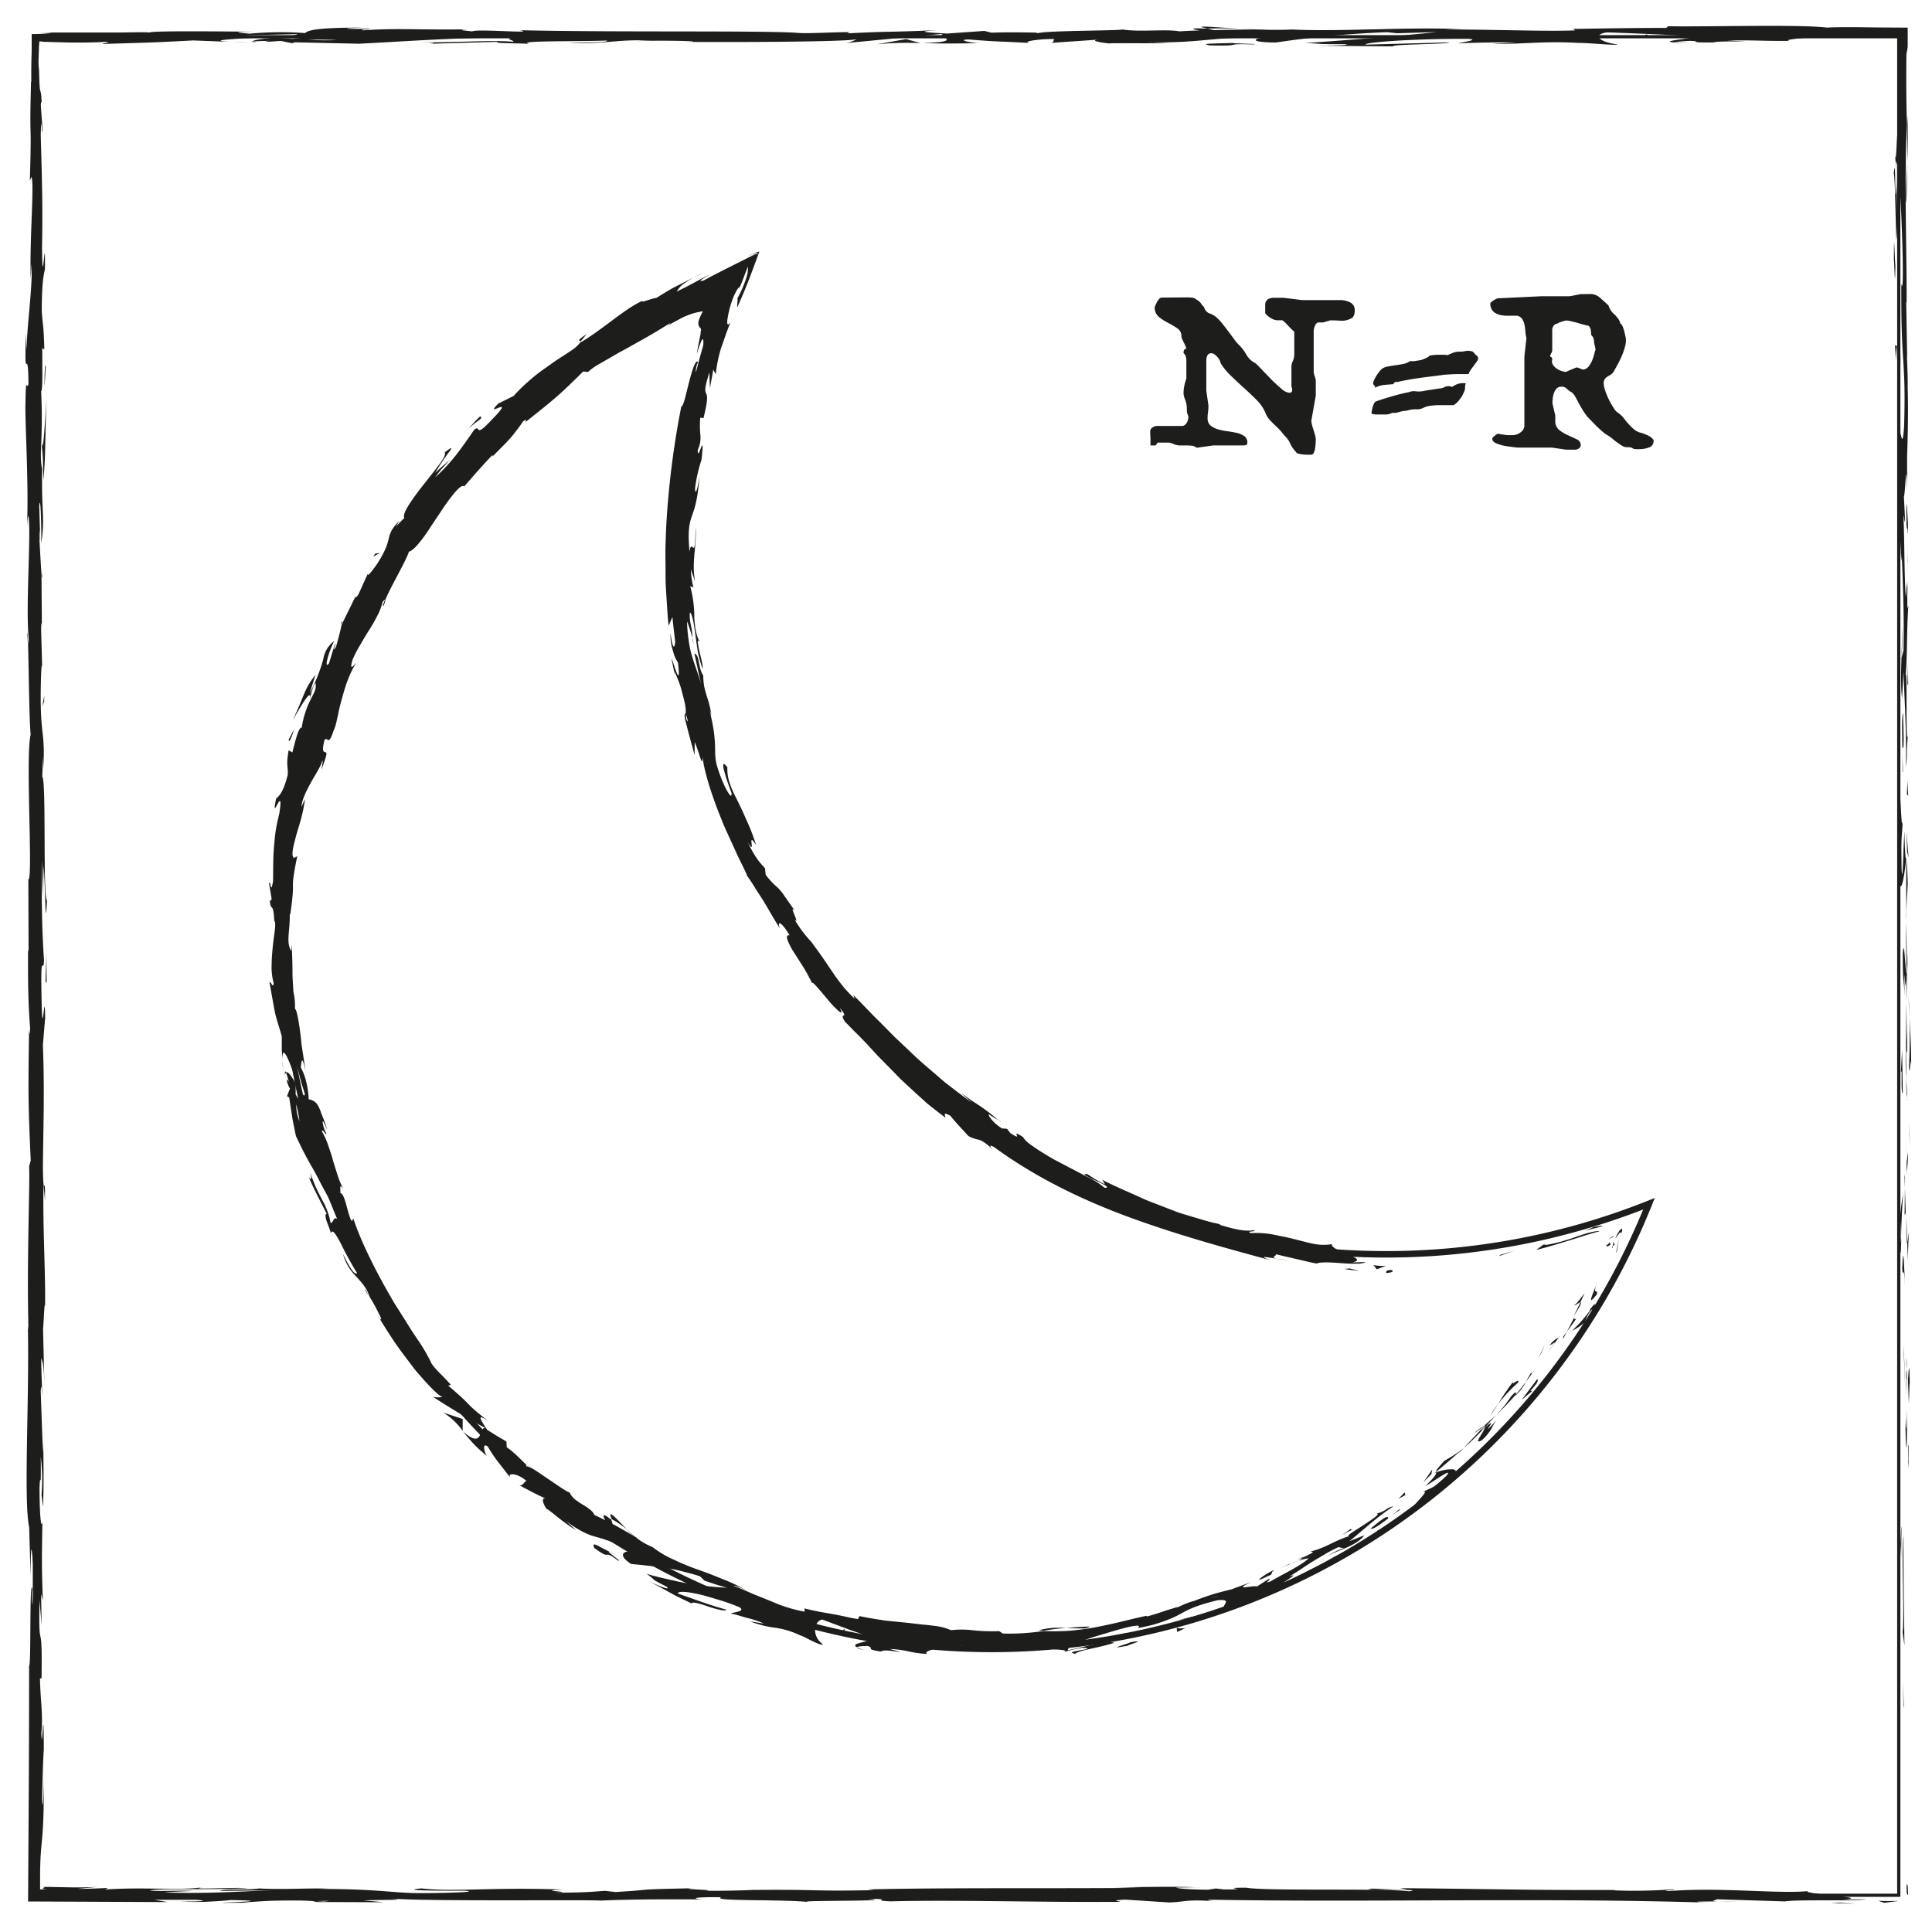 <svg id="Laag_1" data-name="Laag 1" xmlns="http://www.w3.org/2000/svg" viewBox="0 0 600 600"><defs><style>.cls-1{fill:#1d1d1b;}</style></defs><title>Rebus 3 Sommige</title><path class="cls-1" d="M432.05,394.43c-2.09-.05-1.34.78-1.65.93C433.9,395.13,432,394.21,432.05,394.43Z"/><path class="cls-1" d="M466,389.68l-.54.43c1.61-.53,3.22-1.08,4.81-1.67C468.88,388.87,467.45,389.29,466,389.68Z"/><path class="cls-1" d="M496.74,382.45c-.36-.26-1.64,0-2.87.28s-2.72.79-4.25,1.31a53.43,53.43,0,0,1-9.27,2.56l-1-.1c-.74.57-1.5,1.12-2.26,1.67,3.37-.81,7.19-2,10.74-3.08,1.78-.55,3.48-1.13,5-1.58l2.22-.66,1-.28Z"/><path class="cls-1" d="M500.7,384.3c.71-.76,1.07-.73.49-.52l-1,.56a.49.49,0,0,1-.05.16,2.39,2.39,0,0,1,.51-.18Z"/><path class="cls-1" d="M500.11,384.5c-.37.16-.4.29-.36.32S500,384.78,500.11,384.5Z"/><path class="cls-1" d="M500.14,386.53a1.09,1.09,0,0,0-.26-.62c-.58.46-.89.94-1.12.86C498.91,387.11,499.19,387.29,500.14,386.53Z"/><path class="cls-1" d="M500.76,387.7l.13-.79C500.67,387.06,500.55,387.19,500.76,387.7Z"/><path class="cls-1" d="M501,385.6a8.91,8.91,0,0,1-.12,1.31,3.08,3.08,0,0,0,.51-.31c.09-.11.06-.27-.37-.37C501.5,386.24,501.17,386,501,385.6Z"/><path class="cls-1" d="M501.69,384.62c.4-.53.81-1.17,1.15-1.57s.62-.58.62.07a3.22,3.22,0,0,0,.33-1.5.11.11,0,0,0-.07-.08,2.57,2.57,0,0,0-.32.22,2.32,2.32,0,0,0-.41.35c-.11.11-.08.13-.15.25s-.29.43-.43.67A7.5,7.5,0,0,0,501.69,384.62Z"/><path class="cls-1" d="M497.69,380.61l-1.3.18-.68.1-.81.15c-.87.43-1.72.87-2.6,1.28a27.63,27.63,0,0,1,3.55-1C496.9,381,497.76,380.82,497.69,380.61Z"/><path class="cls-1" d="M488.86,405.31c.12.39,1.43-.79,1.93-.86l1.34-2.87C491.11,402.85,489.36,405.37,488.86,405.31Z"/><path class="cls-1" d="M490.79,404.45c-.67,1.43-1.32,2.88-2.06,4.27C491.07,405.21,491.19,404.38,490.79,404.45Z"/><path class="cls-1" d="M502.17,388.42a17.22,17.22,0,0,0,.47-3.59,22.27,22.27,0,0,1-.88,4.43Z"/><path class="cls-1" d="M478.71,420.05c.37-.84.68-1.71,1-2.56-.61,1.5-1.31,2.95-2,4.42Z"/><path class="cls-1" d="M471.41,429.41c.81-1.88-2.47,1.43-1.42-.39-.49.63-.95,1.26-1.38,1.88s-.86,1.19-1.25,1.78c-.79,1.17-1.48,2.3-2.14,3.37A50.1,50.1,0,0,1,471.41,429.41Z"/><path class="cls-1" d="M462.85,439.54a34.18,34.18,0,0,0,2.37-3.49C464.4,437.2,463.58,438.32,462.85,439.54Z"/><path class="cls-1" d="M484.11,415.32a7.87,7.87,0,0,0-2.86,2.51l1.77-1Z"/><path class="cls-1" d="M483.08,416.78l-.06,0c-1.19,1.63-2,2.75-2.37,3.24C481,419.64,481.69,418.66,483.08,416.78Z"/><path class="cls-1" d="M484.39,414.94l-.28.38C484.28,415.22,484.37,415.15,484.39,414.94Z"/><path class="cls-1" d="M495.9,398.54c-.88,2.7-3.57,7.92,0,3.47C496.41,400,494.47,402.57,495.9,398.54Z"/><path class="cls-1" d="M486.58,413.64l2.94-4.1c-.24,0-1,.54-.46-.74Z"/><path class="cls-1" d="M485.4,415.82c.41-.71.81-1.44,1.18-2.18-.36.51-.73,1-1.12,1.5Z"/><path class="cls-1" d="M469.22,433.76a42.25,42.25,0,0,1-4.5,5.66c2.1-2,4.11-4.17,6-6.26C470.78,432.69,471.24,431.45,469.22,433.76Z"/><path class="cls-1" d="M476.24,425.75l-.26.41C476.22,426,476.38,425.8,476.24,425.75Z"/><path class="cls-1" d="M445.53,457.48l.43-.15a1,1,0,0,1,0-.17Z"/><path class="cls-1" d="M471.16,432.91a14.84,14.84,0,0,0,2.76-3.8c-1,1.29-2,2.65-3.2,4.05C470.69,433.38,470.74,433.46,471.16,432.91Z"/><path class="cls-1" d="M458,445a32,32,0,0,0,3-2.3C460,443.36,458.14,444.61,458,445Z"/><path class="cls-1" d="M475.35,426.58l.17-.27C474.93,426.74,475.05,426.72,475.35,426.58Z"/><path class="cls-1" d="M475.35,426.58a25.5,25.5,0,0,0-1.43,2.53c.79-1.06,1.51-2,2.06-2.95A3.44,3.44,0,0,1,475.35,426.58Z"/><path class="cls-1" d="M442.66,466.83c-.09-.44.9-1.68,2.47-3.12a31.64,31.64,0,0,1,5.81-4.47c1.69-1.82,1.44-2.74.31-2.93a12.4,12.4,0,0,0-5.29,1c.09.36.33.62-3.24,4.14,1.63-.73,9.18-6.32,6.41-3.06-4.86,4.58-4.36,3.31-7.17,4.95,2.8-.91-5.83,6.33-3.86,6.57,1.51-1.25,2.92-2.65,4.38-4C442.71,466.07,441.24,467.67,442.66,466.83Z"/><path class="cls-1" d="M453.13,451.17l1.45-1.44a44.37,44.37,0,0,1-6,3.91c-2.3,2.51-2.68,3.15-2.68,3.52,2.63-2.08,5.1-4.34,7.63-6.54Z"/><path class="cls-1" d="M461.14,443.32c-.45,1.78-3.81,5.43-1,4a15,15,0,0,0,3.1-3.73,12,12,0,0,1,1.61-2.63c-6.59,7.15,1.58-2.34-3.63,2.37,1.22-1.47,2.37-2.74,3.46-3.92-1.28,1.18-2.54,2.3-3.75,3.32l.2-.12,0,0s0,0,0,0c.36-.22.51-.27.14,0l-.13.16a1.11,1.11,0,0,1-.07.54c-2.07,1.89-.47.16.07-.54,0-.06,0-.14,0-.18l0,0c-1.05,1.23-2.16,2.4-3.27,3.58l-3.32,3.53C456.12,448.38,458,446.63,461.14,443.32Z"/><path class="cls-1" d="M494.78,407.44c-.22.23-.27.18-.33.17C494.2,408.21,494.14,408.45,494.78,407.44Z"/><path class="cls-1" d="M492.19,410.61a13.22,13.22,0,0,1,1.61-3.29c1.28-1.58.35.23.65.29.54-1.33,2-4.51-.62-1l-.26.65a38.12,38.12,0,0,1-3.88,4.54c-1.19,1.22-2,2-1.89,1.64A14.63,14.63,0,0,0,492.19,410.61Z"/><path class="cls-1" d="M477.46,428.21l-4.9,6.53c1.09-.88,2.15-1.8,3.24-2.71l-.48-.12C478.43,428.44,477.36,428.87,477.46,428.21Z"/><path class="cls-1" d="M444.55,457.74l.24-1.38c-.92,1.31-1.82,2.66-2.77,4C442.89,459.48,443.71,458.6,444.55,457.74Z"/><path class="cls-1" d="M436.42,464.32l-.17-.87c-.62.7-1.29,1.34-1.94,2C435,465.08,435.73,464.72,436.42,464.32Z"/><path class="cls-1" d="M114.51,177.64l1.09-2.23C115.05,176.44,114.72,177.13,114.51,177.64Z"/><path class="cls-1" d="M105.92,193.35l.17.57C106.24,193.07,106.27,192.71,105.92,193.35Z"/><path class="cls-1" d="M194.76,475c-2.52-2.49-5.1-5.5-5.24-4.54l.41,1.29A31.45,31.45,0,0,1,194.76,475Z"/><path class="cls-1" d="M92,335.45c0,.34,0,.7-.08,1.06l1.35,2.16C92.86,337.7,92.36,336.62,92,335.45Z"/><path class="cls-1" d="M88,333.66l-.28-4.75C87.73,330,87.81,331.51,88,333.66Z"/><path class="cls-1" d="M180.3,106.05l1.93-2.33C178.44,106.24,180.36,105.5,180.3,106.05Z"/><path class="cls-1" d="M338.51,505.15c-3,.05-5.35.3-7.43.41,1.81.1,3.45.17,4.75.15A4.22,4.22,0,0,0,338.51,505.15Z"/><path class="cls-1" d="M119.08,188.21c.57-1.34.72-2,.53-2C119,187.56,118.74,188.37,119.08,188.21Z"/><path class="cls-1" d="M322.54,506.31c.52.05,1,.07,1.58.11,2.16-.31,4.32-.67,7-.86a34.83,34.83,0,0,0-4.2,0c-.72.06-1.45.14-2.18.27A18,18,0,0,0,322.54,506.31Z"/><path class="cls-1" d="M310.14,347.88c.19.17.43.34.59.5C310.86,348.32,310.57,348.14,310.14,347.88Z"/><path class="cls-1" d="M400.58,391.35c-1-.08-2.66-.29-4.2-.47A36.8,36.8,0,0,0,400.58,391.35Z"/><path class="cls-1" d="M400.3,485.73c2-1,.28-.24,0,0Z"/><path class="cls-1" d="M411.54,483.87c-.37.32-.63.61-.59.8A1.66,1.66,0,0,1,411.54,483.87Z"/><path class="cls-1" d="M300.28,512h-.2C300.75,512.22,300.64,512.18,300.28,512Z"/><path class="cls-1" d="M403.47,484.63l-2.66,1A23.61,23.61,0,0,0,403.47,484.63Z"/><path class="cls-1" d="M402.89,484.47l1.76-.81C404.83,483.4,404.57,483.43,402.89,484.47Z"/><path class="cls-1" d="M397.53,487.08c1.14-.55,2.22-1,3.28-1.44-.42.13-.6.16-.51.09Z"/><path class="cls-1" d="M215,198.15c0,.15,0,.32,0,.48C215.6,200.83,215.42,199.85,215,198.15Z"/><path class="cls-1" d="M143.7,444.46c.08.08.13.1.21.17l-.21-.27Z"/><path class="cls-1" d="M137.69,438.69a21.48,21.48,0,0,1,6,5.67c0-1.24,0-2.44,0-3.68Z"/><path class="cls-1" d="M139.59,142.92l-2.25,1.92-2.18,2a69.17,69.17,0,0,1,4.55-6.79c.85-1.23.67-1.27-1.59.43.37.61-.4,2-1.71,3.76s-3.07,4-4.87,6.26-3.46,4.56-4.64,6.41-1.74,3.35-1.31,3.9l-2.72,2.81c.67-.88.64-1.12,1.3-2-2.75,2.66-3.08,4.15-3.5,5.86s-1,3.67-3.59,7.7c-1.93,2.75-3.49,4.56-2.57,2.44-1.11,2.25-2.09,4.57-3.13,6.84-1.11,1.87-1.27,1.19-.16-.68-.45.84-.91,1.67-1.34,2.52l-1.26,2.57c-.83,1.71-1.7,3.41-2.5,5.14l0-.11c-.31,1.67-1.28,5.28-1.78,7-1.55,2.47.33-1.44-.27-.9-.71,2-1.26,4-1.9,6-.82,1-.89.3-.52-1.2a29.35,29.35,0,0,1,2.15-5.75,8.78,8.78,0,0,0-3.39,5.56,36.79,36.79,0,0,1-1.26,4,49.68,49.68,0,0,1-3,6.75l1.81-5.73a21.61,21.61,0,0,0-3.46,5.75c-1,2.33-2,5-3.54,8.13,1-1.44,6.66-12.14,5.08-5.38a26.88,26.88,0,0,0-1.25,3.2,26.33,26.33,0,0,0-1.08,4.65c-.91-.24-1.79,3.29-2.91,7.68l-1.16-.63c-.86,4.87-.14,4.65-.28,7.58C88,246,86.83,247,85.74,248.05c-1.76,8.62,2.6-5.66,1,4.6-.43,1.77-.8,3.42-1.06,5s-.4,3.2-.54,4.84c-.33,3.26-.29,6.74-.33,11.08-.83,5-.73-.95-1.24.84l.76,4.57c-.09,1.1-.38.73-.53.54.09,1.9.4,2,.69,2.36s.53,1,.67,4c.71.82,0,3.83-.39,7.6-.2,1.89-.39,4-.41,6a19.34,19.34,0,0,0,.64,5.91c-.22,1.83-.84-.83-1.3-.25.91,5,1.27,7.16,1.65,9.08s1,3.57,2.16,7.58l0,3.55c0,1.18.12,2.36.17,3.54,0-5.25,2.33,1.1,4.25,6.54.14-1.88.27-3.48.27-4.53l1.14,4.41c.36,1.47.88,2.9,1.31,4.35,0,1.12-.59.33-1.45-1,.24.58.48,1.13.68,1.55.27,3.28-.83,1.81-2.06-.33,0-1.14,0-2.27,0-3.38-1.15-2.06-2.38-4-3-3.4a19.36,19.36,0,0,1,.87,2.92c-.31-.55-.56-.89-.64-.59a7.73,7.73,0,0,0,1,2.64l-.92,2.35.67.38.93,6c.14,1,.34,2,.56,3l.61,3c.94,2,1.89,3.91,2.88,5.84s2.17,3.84,3.29,5.92c.56,1,1.12,2.12,1.69,3.25l1.89,3.49c.65,1.23,1.3,2.52,2,3.89s1.32,2.83,2.11,4.33c-2.35-2.66-1.87,0-3.08.33a21.84,21.84,0,0,0-2.61-7.16c-.68-1.39-1.48-2.84-2.16-4.42a49.72,49.72,0,0,1-1.8-4.94c1.07,3.57.25,3-.25,2.16,1.65,3.94,3.72,7.7,5.61,11.5-.53.06-.45.76-.14,1.86s1,2.54,1.44,4.15c.4-1.56,1.68.47,3.2,3.43.37.75.77,1.54,1.17,2.36l1.32,2.4c.87,1.59,1.72,3.08,2.44,4.16-.45.6-1.62-.19-4.36-5.9a14.9,14.9,0,0,0,4,6.9c1.52,1.72,3.22,3.29,4.35,6.56-.78-1.32-1.1-2.09-1.7-2.45a40.37,40.37,0,0,1,3.81,6.2c1.1,2.11,1.85,3.64,1,2.93l-.84-1.29c1.33,2.19,3,4.92,4.91,7.8s4.12,5.72,6.14,8.39c1,1.35,2.09,2.52,3.06,3.64s1.91,2.1,2.73,2.93c1.63,1.68,2.87,2.71,3.47,2.7a6.09,6.09,0,0,1-3.09,0c5.41,3.46,10.75,6.78,16.31,9.69-2.17-.15-.41,6.74-6.87,1.16.77.95,1.63,2,2.79,3.27a34.32,34.32,0,0,0,4.67,4.28c-1.08-1.29-1.48-4.37.23-2.88a44.39,44.39,0,0,0,3.08,4.62l1.45,1.84c.62.79,1.41,1.88,2.66,3.38-1.68-1.86,2-1.75,4.84.85-.68-.14-1.22,1.93-2.47,1.17l4.43,2.35c1.48.77,3,1.45,4.52,2.17-2.16-1.19-1.53,1.22-.19,3.08-.26-.49,1.4.83,3.41,2.46s4.51,3.35,5.63,4l-3.09-2.84a34.26,34.26,0,0,0,5.54,3.52,23,23,0,0,0,2.2.94c.72.23,1.4.43,2.08.62a37.83,37.83,0,0,1,4.31,1.42,52.72,52.72,0,0,1,5.72,3c-1.37-.25-4.31.82.39,3.85l3.28.31,5.13.6c1.95.24,4.08.59,6.27,1.08,1.1.24,2.19.57,3.32.85s2.27.61,3.39,1l1.38,1.34c2.31.77,4.6,1.58,7,2.19a89.06,89.06,0,0,1-11.7-1.29c-2.43-.32-4.83-.93-7.13-1.44s-4.45-1.07-6.18-1.6c3.43,2.38.65,1.22,6.23,4,1.69,1.56-3.46-.72-5.12-1.53l6.4,3.5,1.61.88,1.64.8,3.29,1.59c0-.74,2.66.1,5.32,1s5.41,1.51,5.36.89c-5.08-1.38-10-3.26-15-5,0-.74,2.5-.66,6.1.14,1.81.38,3.86,1,6.1,1.68a62.29,62.29,0,0,1,6.95,2.45c2.22,1.45-2.65,1.53-2.62,2a11.71,11.71,0,0,1,2.07.46c.95.28,2.1.64,3.26.94a29,29,0,0,1,4.9,1.68l-4.35-.71a31.55,31.55,0,0,0,7.43,1.94,26.71,26.71,0,0,1,8.17,2.42c1.13.34,2.71,1.31,4.12,1.95s2.62,1.15,2.91.81c-3.44-2.37-2.92-7.12-.21-7.68l6.31,2.35,2.32.88,2.21.76c1.38.49,2.53.92,3.15,1.23,3.59,1.86-6.21,1.8-3.17,3.39.21-.33,2.4-.4,3.31-.39,2.38.75-1.21.94,4.13,1.73,1.09-1.22,10.84,1.5,2.69-.81a33.41,33.41,0,0,1,5.49.68,35.21,35.21,0,0,0,6.16.87c-.94-.51.51-1.15,2.82-1.66a38.55,38.55,0,0,1,3.94-.65c.71-.08,1.42-.13,2.12-.2s1.38-.14,2-.17c-.32.34.83.82,1.39,1,2.66.1,5,.22,7.21.35l6.23.15,3,.06,3.09-.08c2.1-.08,4.33-.09,6.81-.34.94.24,5.79.17,3.8,1a36.3,36.3,0,0,1,5.73-1.39c3,.18,1.34.46-.54.79s-3.93.63-1.58,1.11c.15-.42,2.11-1,4.55-1.53l3.88-.88c1.3-.33,2.56-.67,3.62-1-1.52-.91-10,1.38-14.37,2.29-.1-.84,1.71-1.84,4.77-3,1.52-.59,3.37-1.17,5.46-1.79s4.39-1.33,6.88-2c7.9-2.05,3.69.35,5-.17,1.88-.38,3.5-.7,4.88-1.12s2.53-.81,3.54-1.19a33.52,33.52,0,0,0,4.75-2.19c2.64-1.47,5-2.55,11.18-4.06,5.13-.59.92,1.95,2.23,2.32a40.64,40.64,0,0,1-7.87,2.4,61.6,61.6,0,0,0-6.45,1.44l5.5-1.1a37.58,37.58,0,0,1-4.12,1.65,23.06,23.06,0,0,1-4.51,1.1,29.48,29.48,0,0,0,6-1.17l4.55-1.26c1.64-.46,3.35-1.08,5.14-1.66,3.59-1.12,7.3-2.61,10.89-3.88l5.14-2c1.65-.62,3.21-1.18,4.6-1.74,1.79-1.23,4.94-3.12,3.19-2.78l-3.36,1.74c-3.49.68,5.91-4.09,1.42-2.44l3.32-2.11c1.12-.76,2.28-1.54,3.52-2.32s2.56-1.52,3.93-2.35,2.85-1.6,4.44-2.35l1.78.41c-.32-.24-4.4,1.63-5.95,2.93,1.15-1,3.72-1.92,6.26-3s5-2.52,5.92-4l-4.67,1.86c4-3.13,8.5-7.52,13.74-10.83a4.46,4.46,0,0,0-2.21.89,8.63,8.63,0,0,1-3.3,1.38c2.08-.33-1.22,1.86-4.3,3.86s-6,3.68-2.92,2.87a17.21,17.21,0,0,0-3.18,1c-1,.39-1.91.8-2.87,1.27s-2,.94-3.07,1.42c-.56.23-1.15.47-1.78.69s-1.32.4-2.06.58c.35.28,2.22-.27-2.49,1.93a7.53,7.53,0,0,1-.85.84l-.33.13.28-.09c-.17.16-.18.18.1,0a10.18,10.18,0,0,1,2.64-.67c-1.84,2.08-9.38,5.62-11.78,7.16-2.94,1,1-.94-.72-.67l-3.59,2.3c-.72-.6-8.19,1.63-1.62-1.5-2,.83-4.07,1.54-6.11,2.31-1.87.48-4.09,1-6.2,1.67s-4.1,1.4-5.62,2c-3,.69-7.18,3.17-4.8,1.73-1.6.59-3.25,1-4.88,1.57s-3.25,1.07-4.91,1.5l-.14-.2c-2.48.5-5,1.15-7.5,1.75s-5.14,1.17-7.79,1.7-5.38.88-8.16,1.15a69.39,69.39,0,0,1-8.55.11,69.25,69.25,0,0,1-12.6.79l-1.12-.75a56.92,56.92,0,0,1-8.41-.29,28.68,28.68,0,0,0-6.55,0,17.6,17.6,0,0,0-5.32-1.36c-1.15-.16-2.4-.3-3.72-.41l-4.08-.48-4.24-.43c-1.41-.14-2.81-.24-4.13-.47-2.65-.41-5.08-.81-6.94-1.24l-.48.95-1.94-.35-1.93-.42c-1.29-.28-2.6-.54-4-.79l-4.21-.75c-1.45-.29-3-.65-4.57-1l.15,1a43.26,43.26,0,0,1-10.11-3.1l-5.91-2.38c-2-.87-4.06-1.78-6.17-2.57.7-.1,2.78.82,4.21,1.61a42.13,42.13,0,0,0-7.39-3.61c-2.55-1.08-5.16-2.08-7.78-3a74.06,74.06,0,0,1-7.55-3.11,31.08,31.08,0,0,1-6.6-3.91,20.72,20.72,0,0,1-5.09-2.94,4.31,4.31,0,0,0,.54.26c-.21-.13-.52-.32-.85-.5-.86-.65-1.7-1.4-2.62-2.17a16.29,16.29,0,0,0,2.15,1.9c-1.63-.92-4-2.41-6.51-3.7l-.47-1.45-.56-.32c-2.09-1.76-2.1-.8-1.27.58-1.29-.6-2.42-1.23-3.37-1.61-.47-1.28-2-2.23-3.67-3.25a22.4,22.4,0,0,1-2.39-1.64,6.1,6.1,0,0,1-1.64-2.11c-1-.26-3.82-2.3-6.71-4.23s-5.61-4-6.74-3.87c.07-.23-.48-.85.67.13-2.28-2.15-4.37-4.47-6.73-6.06l-.11-1.8-3-1.76-3-1.89c-2.33-3.53-3.18-5.05.33-2.73-2-1.54-3.34-2.65-4.36-3.54s-1.66-1.61-2.31-2.25c-1.29-1.31-2.5-2.42-5.77-5.21l.87-.18c-1.88-2.34-5.71-5.5-6.32-7.33a58.37,58.37,0,0,0-4.3-7.19c-.5-.78-1.07-1.57-1.62-2.44l-1.68-2.69-3.71-5.87c-4.89-8.32-10-18.08-12.72-26.3-.36,2-1,.07-1.67-2.37s-1.36-5.4-2.33-5.4c.15-1.14-.44-3.47,1-1.05-.47-1-.88-1.94-1.25-2.84s-.62-1.78-.89-2.61c-.53-1.66-1-3.17-1.39-4.58s-.9-2.73-1.34-4.06a23.72,23.72,0,0,0-1.83-4c.26-1.12,1.29,1.58,1.36.63a10.15,10.15,0,0,1-1.15-3.51c.07-.94.8,1.11,1.41,2.37a40.68,40.68,0,0,0-1.79-5A11.74,11.74,0,0,0,98.55,343a3.67,3.67,0,0,0-2.68-1.58,27.74,27.74,0,0,0-.79-5.53,16.66,16.66,0,0,0-1.67-4.38c.23-1.67.31-4.37,1.48,1.12-.12-.78-.35-2.37-.64-4.3-.15-1-.31-2-.48-3.12s-.25-2.22-.38-3.33c-.53-4.43-1.23-8.48-1.8-8.59a19.43,19.43,0,0,0-.46-5.23c-.11-1.77-.19-3.14-.26-4.3s0-2.13-.05-3.08c0-1.92-.08-3.81-.23-7.29l-.15,1.93c-1.68-2.74-.37-5.81-.45-11.44l.15.17c1.85-12.8-.35-5.64,2.17-18.16l-1,.57c-1-.71-.26-3.49.68-7,.46-1.76,1.13-3.67,1.62-5.62a46.55,46.55,0,0,0,1.12-5.75c-.36.83-.75,1.66-1.09,2.5.05-2.05,1.36-4.68,2.74-7.24s3.08-5,3.68-6.93c.39-.8-.06,1.41-.23,2.62,1.85-4.92,1.73-5.29,1.23-5.44s-1.24,0-.27-3.82c1.06-1.19,1.11,2.27,2.75-2.71a15.33,15.33,0,0,0,1.06-3.43c.39-1.62.74-3.66,1.34-5.78s1.19-4.39,2-6.49a30.64,30.64,0,0,1,2.71-5.56c-1.09,1.25-2.19,2.51-1.13-1a34.4,34.4,0,0,1,2.2-4.28c.9-1.52,1.81-3.16,2.83-4.72s1.92-3.16,2.67-4.67a18.5,18.5,0,0,0,1.62-4.23c.47-.55.72-.72.85-.68,1.62-4,6.55-12.26,7.29-14.89,1.24-.37,2.66-2,4.29-4.13.81-1.07,1.63-2.28,2.45-3.56s1.74-2.56,2.58-3.85,1.68-2.55,2.49-3.69,1.62-2.14,2.32-3c1.41-1.66,2.51-2.57,3.07-2.05,2.87-3.31,5.74-6.63,8.79-9.77l0,.46,3.77-3.81c1.05-1.08,1.89-2,2.58-2.86,1.37-1.7,2.25-2.93,3.11-4.2,1.59-1.15.72,0,.71.24,9.65-7.65,10.52-8.4,18-15.77l1.45.18a18.6,18.6,0,0,1,3.38-2.41l6.32-3.65c2.48-1.31,5.16-2.85,7.89-4.38s5.45-3.2,8-4.78c-.05.15-.18.43-1,1,.77-.48,1.58-1,2.41-1.42l2.12-1.15a22.19,22.19,0,0,1,2.68-1.12,16.43,16.43,0,0,1,2.31-.66l.94-.19.42-.09.2,0-.16.32c-1.45,2.92-1.68,3.89-.36,5.15l-.18,1.3,0,.35-.11.54-.24,1.13c-.32,1.51-.56,3-.85,4.54,3.58-11.32,1,2.13,2.93-2.39-1.11,4.48-4.14,11.31-2.91,5.73l.4-.82c-.63-1.26-1.78,2.26-2.76,6.05s-1.8,7.86-2.42,7.58a270.11,270.11,0,0,0-4.53,34.45c-.19,2.86-.29,5.7-.38,8.54s0,5.66,0,8.47c0,1.41,0,2.81.07,4.21s.17,2.8.25,4.19l.27,4.16c.09,1.39.19,2.77.38,4.14.39-.9.74-1.78,1.18-2.67.21,2.54.56,5.07.84,7.61-.09,2-.79,2.84-1.43-2.62a15.09,15.09,0,0,0,.8,5.66,10.91,10.91,0,0,0,1.49,3.46c1.3,10.66-2.42-3.85-1.88-.61l.9,4.4v-1c.62,1.74,1.09,2.66,1.55,4,.23.65.45,1.39.7,2.37s.59,2.2.94,3.8c.66,4.13-.39,2.29-.08,3.91-.1,0,0,.57.53,2.47.77,3.14,1.67,6.26,2.5,9.39l.05-4.05c.86,2,1.46,4.16,1.86,5.28.19.55.38.83.46.68a6.75,6.75,0,0,0,.14-1.87c0,3.39,2.59,12.06,5.92,20.1.76,2,1.71,4,2.55,5.84l2.36,5.17c1.48,3.09,2.69,5.39,3,6.37.88,1.24,1.7,2.49,2.49,3.78s1.67,2.55,2.49,3.89c1.65,2.67,3.21,5.59,5.2,8.66-.78-1.66-.26-3.25,3,2.11-.87-.11-1,.47-.63,1.51a20,20,0,0,0,2.18,4.12c1,1.62,2.21,3.41,3.23,5.13.51.86,1,1.7,1.36,2.49a12,12,0,0,1,1,2.15c-.9-2.19,1.95,1.31,4.64,4.5a30.84,30.84,0,0,0,3.55,3.72c.82.66,1.08.52.25-1.12,3.28,4.12-.55.89,1.6,4.33,1.14,1.1,2.21,2.3,3.4,3.45s2.35,2.37,3.53,3.61L272.7,328l3.8,3.85c1.29,1.3,2.55,2.66,3.91,3.95l4.17,3.85,2.13,1.92,1.08,1,1.13.91c1.52,1.2,3.05,2.39,4.61,3.56.4-.13-1.31-2.16,1.63-.51,1.75,2.19,3.69,4.18,5.58,6.27a10,10,0,0,0,3.2,1.14,6.27,6.27,0,0,1,1.73.86,15.55,15.55,0,0,1,2.52,2.1c-.51-.67-1.26-1.68.53-.67,12.27,9,26.39,16,41,21.43s29.69,9.63,44.78,13.69c-4-1.41-1.26-1,1.9-.45-2-.52.18-.85-.16-1.39,2.1.52,4.21,1,6.32,1.48l3.17.74c1.06.25,2.12.5,3.19.67,1.24-.57,4.7-.33,8-.09a37.26,37.26,0,0,0,4.62.12,5.42,5.42,0,0,0,2.63-.49l-4.1.12c2.75-.69.87-1.53-1.53-2.52s-5.33-2.23-4.87-3.16a15.24,15.24,0,0,1-5.13,0c-1.88-.31-3.91-.89-6.05-1.43-1.08-.27-2.18-.54-3.3-.78l-1.7-.34c-.58-.12-1.15-.25-1.73-.36a28.54,28.54,0,0,0-7.26-.51c-2-.76,1.92-.29.87-.92-2.59.44-5.53-.14-10.83-1.73l.66-.06-2.74-.6c-.88-.22-1.72-.47-2.54-.7l-4.63-1.37c-1.47-.47-2.89-.84-4.25-1.38l-4-1.54-4.1-1.59c-1.41-.54-2.82-1.24-4.33-1.9-3-1.35-6.4-2.77-10.26-4.75l.79,1.4a40.28,40.28,0,0,1-5.43-3.18c-4.52-.47,9.52,4.39,5.31,4.23a23.36,23.36,0,0,0-5.36-3.37l-8.14-4.27-2.11-1.1c-.69-.38-1.34-.79-2-1.17-1.29-.78-2.5-1.53-3.57-2.24-2.13-1.41-3.69-2.62-4.08-3.57-4.82-3.1.83,1.84-4-1.26l-1-1.32-1.64-.15a19.25,19.25,0,0,1-2-1.51,14.58,14.58,0,0,1-1.26-1.32c-.63-.78-.87-1.32-.78-1.57.71.58,2.19,1.38,3,1.91A54.12,54.12,0,0,0,303,342.6c-1.28-.8-2.41-1.65-3.34-2.31a18.92,18.92,0,0,1-1.9-1.49c1.37,1.21,2.71,2.47,4.11,3.66-1.6-1.11-3.19-2.34-4.83-3.57L294.59,337c-.83-.63-1.65-1.28-2.44-2-3.18-2.77-6.55-5.5-9.61-8.53l-4.68-4.41-4.44-4.5c-3-2.88-5.69-5.89-8.42-8.54l.41,1.16c-1-1-1.9-1.91-2.62-2.7s-1.27-1.52-1.77-2.16c-1-1.27-1.68-2.26-2.37-3.28l-2.39-3.52c-1-1.46-2.26-3.29-4.19-5.83l.36.32a39.49,39.49,0,0,1-5.72-7.53c2.17,2.42-2.4-5.62.36-2.39l-1.27-1.71-1-1.44c-.59-.86-1.06-1.53-1.43-2.06a16,16,0,0,0-1.56-1.94c-.37-.37-.69-.62-1.28-1.17a25.84,25.84,0,0,1-2.74-3.08l-.22-2.06c-1-1.1-1.53-1.67-2.26-2.67a31,31,0,0,1-3-5.27c2.74,4.5-.65-4.19,2.52.78a64.42,64.42,0,0,0-3.19-8.2c-1-2.35-2-4.38-2.89-6.2a34.88,34.88,0,0,1-2.19-5,14.28,14.28,0,0,1-.68-4.79c-2-2.56-1.3.25-.34,3.34s2.42,6.34,1.55,4.83c.22,1.46-.6.42-1.65-1.5a44.25,44.25,0,0,1-2.68-6.82,14,14,0,0,1-.59-3.09c-.11-1.07-.06-2.25-.12-3.6a42.79,42.79,0,0,0-.43-4.73c-.14-.92-.32-1.92-.56-3s-.43-2.29-.73-3.59c.23,1,.39,1.07.62,2.11a30.07,30.07,0,0,0-1.4-5.86c-.3-1-.6-2-.84-3.11a21.27,21.27,0,0,1-.31-3.49c-1.71-2.49-1-6.28-2.75-6.81l2.09,9.63c-.69-2.71-1.73-5.27-2.68-8.33a31.94,31.94,0,0,1-1.14-5.05,48.34,48.34,0,0,1-.56-6.24,34.72,34.72,0,0,1,1.64,5.2,17,17,0,0,0-.42-3.93,13.25,13.25,0,0,1-.34-4c.43.16.66,1,.95,2.21s.52,2.86.77,4.66.49,3.75.83,5.62a34.09,34.09,0,0,0,1.43,5c.1-1.47-.75-4.17-1.17-6.21s-.61-3.37.43-2c-1.35-2-1.62-4.6-1.86-7.59a36.61,36.61,0,0,0-1.27-9.91l1,.42a26.49,26.49,0,0,1-.8-5.59l1.33,3.76c-1.18-5.81.54-11.25.15-16.81-.1,5.84-.34,6.5-.72,6.31s-.87-1.22-1.16,1.27c-.71-7.27.12-9.37.9-11.62S216.73,155,217.3,147c-.14,2.17-1.29,8.11-1.45,4.67a47.44,47.44,0,0,1,2-8.86c1.22-10.61-1.19,1.5-1.16-3.09a8.6,8.6,0,0,0,.83-4.52,28.54,28.54,0,0,1-.05-5.49l1,.15c1.47-5.95,1.19-6.83.86-7.59s-.72-1.37,1-6.65q0,2.43.18,4.86c.31-1.9.68-3.78,1-5.67l.77,1.43a43.37,43.37,0,0,1,1.35-7.09c.26-1,.61-1.93,1-3l.44-1.29c.17-.47.34-1,.52-1.47.36-1,.81-2.13,1.28-3.36-.79,1.2-1.13.86-1-.57a30.94,30.94,0,0,1,2.07-7.61c1.39-2.87,1.49-2.48,1.69-2.6s.56-1,2.61-6.45a8.21,8.21,0,0,1-.34,3.09A35,35,0,0,1,229,92.67c.23.26-.22,2.26,0,2.68,1.18-2.58,2.54-5.78,3.71-8.84s2.23-5.94,3.11-8.39c-.32.09-.57.13-.9.25l-1.13.5-1.92.84,2.15-.84.5-.19.23-.08a.4.4,0,0,1,.15,0,2.12,2.12,0,0,1,.46,0c-.13.3-.22.49-.3.66l.14-.49-.81.25-1.14.56-2.26,1.13-4.36,2.2c-2.85,1.43-5.56,2.8-8.09,4.19-2.24.62-.29-.57,1.92-1.87-3.39,1.63-5.73,3.15-10.3,5.31a8.71,8.71,0,0,1,1.62-2,34.14,34.14,0,0,1,6.57-3.82L209.81,89c-.69.36-1.38.73-2,1.11l-.94.54-.59.37-2.37,1.46a23,23,0,0,0-2.91.8c-1.11.36-2,.59-1.43.11-5.69,2.55-12.31,8.89-19.36,13a13.28,13.28,0,0,1-2.21,2.08c-1.58,1.08-3.16,2.07-4.71,3.09s-3,2.11-4.59,3.21a51.93,51.93,0,0,0-4.59,3.67,48.58,48.58,0,0,0-4.59,4.52l-4.79,2.39c-5,5.08,6.27-3.45-2,5-2.85,3.06-3.62,3.38-4,3.18s-.31-1-1.47-.07c-1.19,1.77-2.83,4.14-4.81,6.78a56.71,56.71,0,0,1-7.29,8,32.25,32.25,0,0,1,2.15-2.79C138.07,144.62,138.84,143.84,139.59,142.92ZM96.06,218.1c.3-1.69,1-5,1.93-6a4.8,4.8,0,0,1-.37,2.84C97.24,215.83,96.65,216.78,96.06,218.1ZM93,348.21A13.36,13.36,0,0,1,92,343,37,37,0,0,1,93,348.21ZM378.12,495.68a1,1,0,0,0-.15.1C374.42,496.58,375.68,496.31,378.12,495.68Zm7.21-2.19c.66-.4.56-.5.21-.51a14.45,14.45,0,0,1-3.8,1.65C382.33,494.67,383.3,494.49,385.33,493.49ZM213.07,223.24,213,221.7C214,225,213.56,224.1,213.07,223.24Z"/><path class="cls-1" d="M88.48,333.91a1.15,1.15,0,0,1,.39-.8C88.6,332.49,88.41,332.51,88.48,333.91Z"/><path class="cls-1" d="M180,106.49l.22-.14a.53.53,0,0,0,.12-.3C180.18,106.19,180.07,106.34,180,106.49Z"/><path class="cls-1" d="M269.17,512.64a14.56,14.56,0,0,1-3-1C266.07,511.82,266.75,512.14,269.17,512.64Z"/><path class="cls-1" d="M420.17,474.37l-4,2.71a21.33,21.33,0,0,1,3.85-2C419.85,475,418.9,475.16,420.17,474.37Z"/><path class="cls-1" d="M457.28,453.63c.46-.56,1.1-1.06,1.53-1.63l-.45-.19C456.18,454,454.78,455.59,457.28,453.63Z"/><path class="cls-1" d="M425.67,474.7c.75.46,3.17-1.44,5.91-3.48a4.1,4.1,0,0,1-.5.35C431.27,470.08,428.48,472.39,425.67,474.7Z"/><path class="cls-1" d="M432.21,470.74c.83-.64,1.69-1.29,2.55-1.85C434.81,468.28,433.66,469.55,432.21,470.74Z"/><path class="cls-1" d="M394,489.37c1.56-.43.51-1.32,1.47-1.4C396.66,486.36,386.12,493.27,394,489.37Z"/><polygon class="cls-1" points="429.45 475.4 427.87 475.25 426.7 476.99 429.45 475.4"/><path class="cls-1" d="M405.59,488.39l5-2.26c-.15-.12.43-.51,1.14-1C408.73,486.68,405.34,488.18,405.59,488.39Z"/><path class="cls-1" d="M411.74,485.14a28.08,28.08,0,0,0,3.77-2.31C414.69,483.31,412.92,484.34,411.74,485.14Z"/><path class="cls-1" d="M423.27,479.72l-1.5.67c-1.13.65-2.23,1.33-3.37,1.95C420,481.5,421.64,480.59,423.27,479.72Z"/><path class="cls-1" d="M349.85,507.15,344,508.46c-.54.45,1.1.37,3.28-.15C348.66,507.83,350.82,507.31,349.85,507.15Z"/><path class="cls-1" d="M368.2,505.58a6.86,6.86,0,0,1-2.77,0l.14,1.24C366.46,506.42,367.33,506,368.2,505.58Z"/><path class="cls-1" d="M351.07,510c-.51.48-8.52,2.51-.92,1.11C350.7,510.68,356.59,509.09,351.07,510Z"/><polygon class="cls-1" points="260.61 507.5 262.1 507.83 262.31 505.79 260.61 507.5"/><path class="cls-1" d="M184.57,480.75c5.89,4.34,2.11-.09,7.36,3.91.87.21-.25-.52-1.3-1.36s-2.13-1.63-1.28-1.34C185.4,480,183.6,478.54,184.57,480.75Z"/><path class="cls-1" d="M189.35,482c.63.31,1.31.63,2,.94A19.86,19.86,0,0,0,189.35,482Z"/><path class="cls-1" d="M417.5,394.08c1.55.3,3.11.41,4.67.61l-3-.76C418.62,394,418.06,394,417.5,394.08Z"/><path class="cls-1" d="M426.51,392.87l1.08,1.32,2.81-1.1A14.32,14.32,0,0,1,426.51,392.87Z"/><path class="cls-1" d="M89.62,229.75l.2.43c.53-.61.87-1.66,1.55-3.76Z"/><polygon class="cls-1" points="116.51 171.93 115.91 172.85 117.97 171.73 116.51 171.93"/><path class="cls-1" d="M149.09,129.32c-1.65,1.47-3.25,3.52-4.82,5.08C147.42,130.76,150.55,130,149.09,129.32Z"/><path class="cls-1" d="M307.87,513.1A221,221,0,0,1,225.79,87L228,86.1l-.87,2.17A219,219,0,0,0,511.73,372.91l2.17-.87-.87,2.17A221,221,0,0,1,307.87,513.1ZM224.38,89.7A219,219,0,1,0,510.3,375.62,221,221,0,0,1,224.38,89.7Z"/><path class="cls-1" d="M368.47,92.36a17.7,17.7,0,0,1,1.78.08,2.5,2.5,0,0,1,1.37.64A3.8,3.8,0,0,1,373,94.25a4,4,0,0,0,.93,1.09,2.83,2.83,0,0,0,1.69,2,6.26,6.26,0,0,1,2.1,1.17,13.26,13.26,0,0,1,1.89,2c.62.78,1.25,1.6,1.9,2.46s1.26,1.69,1.85,2.5a13.5,13.5,0,0,0,1.77,2,16.25,16.25,0,0,1,2.06,2.86,6.38,6.38,0,0,0,2.7,2.46c.32.27.94.88,1.85,1.85s1.93,2,3,3.11,2.16,2.08,3.18,2.94a4.41,4.41,0,0,0,2.42,1.29,1,1,0,0,0,.77-.24,1,1,0,0,0,.2-.61,2.27,2.27,0,0,0-.12-.72,2.09,2.09,0,0,1-.12-.61v-6a4.11,4.11,0,0,1,.44-1.69,5.49,5.49,0,0,0,.44-2.34v-6.77a8.67,8.67,0,0,1-.88-.81c-.38-.37-.76-.76-1.13-1.16s-.74-.77-1.09-1.09-.6-.49-.77-.49h-1.53a2.86,2.86,0,0,1-1.13-.28,6.83,6.83,0,0,1-1.21-.68,7.91,7.91,0,0,1-.92-.77c-.25-.24-.37-.42-.37-.52v-2.5a2,2,0,0,1,.37-1.29,2,2,0,0,1,.92-.69,4.72,4.72,0,0,1,1.21-.24c.43,0,.81,0,1.13,0h1.53a12.28,12.28,0,0,1,1.5.12l1.93.24,1.94.24a12.81,12.81,0,0,0,1.65.12h11.21a6.57,6.57,0,0,1,3,.73,2.51,2.51,0,0,1,1.41,2.42,6.67,6.67,0,0,1-.08,1.09,3.71,3.71,0,0,1-.56,1.17,6.09,6.09,0,0,1-3.59,1c-1.16-.08-2.27-.12-3.35-.12l-2.26.65h-1.37c-.43,0-.79.31-1.09.93a4.54,4.54,0,0,0-.44,2v12.34a5.32,5.32,0,0,0,.32,1.45,5,5,0,0,1,.33,1.45v4.51l-1.38,7.82a5.3,5.3,0,0,0,.21,1.29c.13.54.29,1.09.48,1.66s.35,1.1.48,1.61a5,5,0,0,1,.21,1.25c0,.21,0,.59-.05,1.13a14.87,14.87,0,0,1-.16,1.61,5,5,0,0,1-.4,1.41c-.19.4-.44.61-.77.61h-1.08c-.51,0-1,0-1.58-.08a9.72,9.72,0,0,1-1.41-.25c-.4-.1-.6-.24-.6-.4a9.83,9.83,0,0,1-1.9-2.74,7.58,7.58,0,0,0-1.89-2.58,18.11,18.11,0,0,0-1.69-2l-1.58-1.53a19.11,19.11,0,0,1-1.45-1.53A8.06,8.06,0,0,1,392.9,128a12.74,12.74,0,0,0-2.74-3.88c-1.23-1.23-2.54-2.47-3.91-3.7s-2.71-2.49-4-3.75a19,19,0,0,1-3.18-3.91,2,2,0,0,0-.25-.77,4.62,4.62,0,0,0-.64-1,6,6,0,0,0-.93-.88,1.76,1.76,0,0,0-1.09-.41c-1,0-1.53.81-1.53,2.42v9.19l.65,4.52a13.59,13.59,0,0,1-.12,2.22,9.8,9.8,0,0,0-.13,1.81,2.81,2.81,0,0,0,.93,2.3,6.48,6.48,0,0,0,2.3,1.17,18.19,18.19,0,0,0,2.94.6c1.05.14,2,.31,2.95.52a6.42,6.42,0,0,1,2.29,1,2.32,2.32,0,0,1,.93,2c0,.43-.13.68-.4.76a3.43,3.43,0,0,1-1,.12h-9.19l-5.16.73a2.67,2.67,0,0,0-1.61-.64c-.65-.06-1.16-.09-1.54-.09h-1.53a5.35,5.35,0,0,1-2.5-.44,4.18,4.18,0,0,0-2-.44h-2.9l-.65.88h-1.61c0-.21,0-.57,0-1.08s0-1,0-1.5a18.28,18.28,0,0,1-.08-1.85,1.37,1.37,0,0,1,.72-1.13,2.46,2.46,0,0,1,1.29-.48h1.74a2.17,2.17,0,0,0,.56,0l.16,0,.49,0c.29,0,.8,0,1.53,0h3.34a1.37,1.37,0,0,0,1-.37,3,3,0,0,0,.65-.84,3.71,3.71,0,0,0,.32-1,6.22,6.22,0,0,0,.08-.77,2.78,2.78,0,0,1-.24-.64,2.51,2.51,0,0,1-.25-1.13,13.33,13.33,0,0,0-.12-2A7,7,0,0,0,368,124c-.13-.37-.24-.71-.32-1a4.26,4.26,0,0,1-.12-1.09,9.52,9.52,0,0,1,.12-1.37,14.42,14.42,0,0,1,.28-1.45l.48-1.62v-5.4a6.31,6.31,0,0,0-.12-1.13,2.52,2.52,0,0,0-.76-1.29c0-.64.13-1,.4-1.21a.92.92,0,0,1,.48-.16,5.88,5.88,0,0,0-.32-.88c-.16-.38-.33-.76-.52-1.13s-.35-.73-.49-1a2.23,2.23,0,0,1-.2-.73,2.93,2.93,0,0,0-1.29-2.58,26.33,26.33,0,0,0-2.86-1.69,16.92,16.92,0,0,1-2.86-1.85,3.72,3.72,0,0,1-1.29-3.07c.21-.53.43-1,.64-1.45s.45-.72.69-1a1.11,1.11,0,0,1,.93-.48Z"/><path class="cls-1" d="M446.92,120.66a3.65,3.65,0,0,0,1.78-.49,2.73,2.73,0,0,1,2.25,0,7.6,7.6,0,0,1,1.62-.88,5.62,5.62,0,0,1,2.66-.24,1.76,1.76,0,0,0-.16.48,4.77,4.77,0,0,0-.09,1.13,3.06,3.06,0,0,1-.24.88,9.48,9.48,0,0,1-.68,1.42,12,12,0,0,1-1.13,1.57,6.14,6.14,0,0,1-1.49,1.29h-4c-.22,0-.57,0-1.05,0l-1.57.12a10.13,10.13,0,0,0-1.62.28,4.54,4.54,0,0,0-1.17.45,4.38,4.38,0,0,1-2.25.44,8.77,8.77,0,0,0-2.91.44,9.26,9.26,0,0,0-2.34.41,5,5,0,0,1-2.17.24,4.26,4.26,0,0,1-2.3.52c-.89,0-1.89,0-3,0l-1.13-.24a6.41,6.41,0,0,1,.08-.77,9.61,9.61,0,0,1,.24-1.13,7.39,7.39,0,0,1,.4-1.12,2,2,0,0,1,.57-.77q2.58-.89,5.2-1.65t5.12-1.25a4.19,4.19,0,0,1,2.22-.25,8,8,0,0,0,2.94-.24Zm6.53-11.45a7.4,7.4,0,0,0,1.13-.08l.89-.16a2.82,2.82,0,0,1,.88,0,4,4,0,0,1,1.13.28,8.08,8.08,0,0,0,1.09,1.17,1,1,0,0,1,.45,1.09,1.77,1.77,0,0,1-.41.8l-.88,1.21c-.33.43-.65.89-1,1.37a5.18,5.18,0,0,0-.65,1.29c-1.13,0-2.25,0-3.38,0s-2.53.1-4.2.2c-1.12.17-2.36.33-3.7.49s-2.69.34-4,.52-2.6.39-3.79.61-2.2.43-3.06.64a1.14,1.14,0,0,0-1,.24.6.6,0,0,0-.16.41c-1.13.11-2.08.19-2.86.24a8.83,8.83,0,0,0-2.94.89.63.63,0,0,0-.24-.77.71.71,0,0,1-.25-.85,2.25,2.25,0,0,1,.25-.8,8.45,8.45,0,0,1,.64-1.21c.27-.43.58-.87.93-1.33a5.11,5.11,0,0,1,1.09-1.09,6.08,6.08,0,0,1,1.85-.61q1.13-.2,2.34-.36c.8-.11,1.58-.24,2.34-.4a5.23,5.23,0,0,0,2-.89,4.68,4.68,0,0,0,1.61,0c.38-.08,1-.17,1.78-.28l.81-.32a8.09,8.09,0,0,0,1.61-.81c0-.16.27-.28.8-.36a15.76,15.76,0,0,1,1.86-.16c.7,0,1.35,0,2,0a5.52,5.52,0,0,1,1.17.12q1.05-.48,1.86-.81A5.53,5.53,0,0,1,453.45,109.21Z"/><path class="cls-1" d="M494,91.31a4.51,4.51,0,0,1,3,1.25c.94.83,1.79,1.6,2.54,2.3a5.55,5.55,0,0,0,2,2.9c.33.38.65.78,1,1.21a3.52,3.52,0,0,1,.65,1.53c.21,0,.43.23.64.69a8.57,8.57,0,0,1,.57,1.61c.16.62.29,1.2.4,1.73a6.75,6.75,0,0,1,.16,1,8.87,8.87,0,0,1-.4,2.5,22.68,22.68,0,0,1-1,2.74c-.4.92-.83,1.79-1.29,2.62s-.85,1.52-1.17,2.06a2.39,2.39,0,0,1-.85.88c-.34.22-.68.42-1,.61a2.7,2.7,0,0,0-.85.77,2.1,2.1,0,0,0-.36,1.29,7.8,7.8,0,0,0,.48,2.33,22.43,22.43,0,0,0,1.21,2.91,23.47,23.47,0,0,0,1.49,2.58,4.28,4.28,0,0,0,1.25,1.37,7.54,7.54,0,0,1,1.74,1.61c.51.64,1,1.29,1.61,1.93a13.47,13.47,0,0,0,1.81,1.74,5.23,5.23,0,0,0,2.26,1c.32.1.83.31,1.53.6a5,5,0,0,1,1.61,1,1.92,1.92,0,0,1,.53.68,2.93,2.93,0,0,1-.12.85,1.92,1.92,0,0,1-1.17,1.29,6.9,6.9,0,0,1-2,.52,12.37,12.37,0,0,1-2,.08,3.53,3.53,0,0,1-1-.12,2.24,2.24,0,0,0-1.49-.48,5.45,5.45,0,0,1-1.49-.16,19.69,19.69,0,0,1-3.07-2.1,13.61,13.61,0,0,0-2.09-1.53,6.07,6.07,0,0,1-1.21-.85c-.49-.4-1-.87-1.58-1.41s-1.12-1.1-1.69-1.69-1.09-1.13-1.57-1.61a21.19,21.19,0,0,1-1.65-2.34c-.46-.75-.86-1.46-1.21-2.14s-.69-1.29-1-1.85a4.75,4.75,0,0,0-1.05-1.33,7,7,0,0,1-1.65-1.21,2.14,2.14,0,0,0-1.65-.57,1.89,1.89,0,0,0-1.5.61,4.24,4.24,0,0,0-.8,1.41,6.78,6.78,0,0,0-.36,1.69c-.06.6-.09,1.08-.09,1.45l.89,3.79v1.62a3.45,3.45,0,0,0,1.25,2.9,13.12,13.12,0,0,0,2.7,1.61c1,.43,1.87.85,2.7,1.25a1.92,1.92,0,0,1,1.25,1.81,1.18,1.18,0,0,1-.56,1,1.87,1.87,0,0,1-1.05.41h-2.9l-4.52-.65H471.75c-.16,0-.68,0-1.57-.12s-1.83-.22-2.82-.4a12.77,12.77,0,0,1-2.7-.81c-.81-.35-1.21-.82-1.21-1.41a.69.69,0,0,1,.24-.48,4,4,0,0,1,.57-.49,3.07,3.07,0,0,1,.8-.56,4.15,4.15,0,0,1,.73.08l1,.16,1.21.16h1.62a4,4,0,0,0,2.7-.93,2.62,2.62,0,0,0,1.09-2V110.74l.64-5.8a9,9,0,0,1-.32-1.94,17.57,17.57,0,0,0-.28-2.14,5.26,5.26,0,0,0-.73-1.81,2.42,2.42,0,0,0-1.57-1H468a9.63,9.63,0,0,1-1.77-.16,5.74,5.74,0,0,1-1.65-.56,3.4,3.4,0,0,1-1.25-1.13,3.48,3.48,0,0,1-.49-1.94c0-.16.13-.33.37-.52a6.79,6.79,0,0,1,.76-.52,5.43,5.43,0,0,1,1.13-.57L478.69,92H487c.16,0,.46,0,.89-.08a11.73,11.73,0,0,0,1.29-.25l1.69-.32Zm-7.66,8.22-.73.17a8.3,8.3,0,0,1-.88.28,3,3,0,0,0-1.05.52,1.55,1.55,0,0,0-1.09.53,2.25,2.25,0,0,0-.53,1.65v5.88a2.12,2.12,0,0,1-.32,1.17,2,2,0,0,0-.32,1l.32.16a1.72,1.72,0,0,1,.24.28,1.07,1.07,0,0,1,.08.53,1.8,1.8,0,0,0,.17,1.49,3.88,3.88,0,0,0,1.12,1.21,5.91,5.91,0,0,0,1.58.81,4.84,4.84,0,0,0,1.41.28l1.45-.65q.65-.24,1.17-.48a2.29,2.29,0,0,1,.93-.24l1.61.64a2.24,2.24,0,0,0,1.77-.84,7.27,7.27,0,0,0,1.17-1.94,14.68,14.68,0,0,0,.69-2.1,7.43,7.43,0,0,1,.4-1.33l-.49-2.25a4.86,4.86,0,0,0-.12-1.09,2.59,2.59,0,0,0-.76-1.17,12.87,12.87,0,0,0-.12-1.45,2,2,0,0,0-.77-1.45,6.19,6.19,0,0,1-1.17-.25c-.62-.16-1.29-.34-2-.56s-1.45-.4-2.18-.56A7.83,7.83,0,0,0,486.35,99.53Z"/><path class="cls-1" d="M590.18,589.09h-580V10.91h580Zm-579-1h578V11.91h-578Z"/><path class="cls-1" d="M592.11,585.89c0,3.41.39,2.19.46,2.7C592.48,582.88,592,586,592.11,585.89Z"/><polygon class="cls-1" points="591.16 529.53 591.33 530.53 590.91 522.23 591.16 529.53"/><path class="cls-1" d="M591.17,476.84c-.71,5,.12,19.09-.14,28.48l-.16,1.55.57,4.23C591.35,499.69,591,484.87,591.17,476.84Z"/><path class="cls-1" d="M592.71,448.74c-.27,1.73-.24-6.08-.08,6.55,0-.63,0-.82.07-1.19C592.7,453,592.71,451.4,592.71,448.74Z"/><path class="cls-1" d="M592.7,454.1c0,5.55.23-3.63,0,0Z"/><path class="cls-1" d="M592.54,428.47l.25,7.31c.16-1.52.2-8,.32-5.61C593,422.67,592.81,424.21,592.54,428.47Z"/><path class="cls-1" d="M592,421.54l.1,3.79A19.87,19.87,0,0,0,592,421.54Z"/><path class="cls-1" d="M592.34,433.36l-.22-8a8.41,8.41,0,0,0,.08,3.69C592,428.36,592.19,430,592.34,433.36Z"/><path class="cls-1" d="M592.23,437.91c-.15,4.1-.25,9.4-.5,2.06C591.83,454,592.33,451.9,592.23,437.91Z"/><path class="cls-1" d="M590.43,474.15l-.21,5.48.24,4.74C590.34,482,590.66,473.81,590.43,474.15Z"/><path class="cls-1" d="M592.91,382.93c-.15-.45-.41,2.46-.6,3l.17,5.4C592.59,388.56,592.68,383.3,592.91,382.93Z"/><path class="cls-1" d="M592.31,385.94l-.26-8.08C592,385.08,592.14,386.39,592.31,385.94Z"/><polygon class="cls-1" points="591.23 420.24 591.77 433.51 591.22 417.68 591.23 420.24"/><polygon class="cls-1" points="592.93 352.08 593.28 356.66 592.75 348.5 592.93 352.08"/><path class="cls-1" d="M592.87,331.61c.29,3.39.49-4.64.67-1.06,0-5.56-.31-10.31-.53-14.58C593.14,320.51,593.1,325.35,592.87,331.61Z"/><path class="cls-1" d="M592.68,308.79c.07,2.27.2,4.62.33,7.18C592.94,313.56,592.85,311.18,592.68,308.79Z"/><path class="cls-1" d="M592.12,364.1a41.39,41.39,0,0,0,.44-6.36l-.43,3.18C592.13,361.89,592.13,363,592.12,364.1Z"/><path class="cls-1" d="M592.12,361v-.11c0-3.45,0-5.84,0-6.87C592.15,354.93,592.14,357,592.12,361Z"/><path class="cls-1" d="M592.12,364.9v-.8A2.39,2.39,0,0,0,592.12,364.9Z"/><path class="cls-1" d="M591.61,399.06c-.24-4.75-.49-14.64-.86-5.07C591,397.4,591.25,391.92,591.61,399.06Z"/><path class="cls-1" d="M591.59,368.84l-.1,8.59c.11-.17.28-1.72.4.63Z"/><polygon class="cls-1" points="591.45 364.64 591.59 368.84 591.62 365.66 591.45 364.64"/><path class="cls-1" d="M592.28,323.49c-.18-3.71-.2-7.76-.23-12.34-.08,4.91-.13,10-.13,14.8C592.06,326.63,592.3,328.75,592.28,323.49Z"/><path class="cls-1" d="M592.16,341.73c0-.25,0-.58,0-.82C592.1,341.41,592.09,341.82,592.16,341.73Z"/><path class="cls-1" d="M592.05,266.06c0,.25,0,.46-.07.72,0,.06,0,.1.07.17Z"/><path class="cls-1" d="M591.84,326.78c-.08,3.69,0,5.89.16,8,0-2.76-.07-5.68-.08-8.82C591.86,325.65,591.82,325.59,591.84,326.78Z"/><path class="cls-1" d="M592.48,296.21c-.07,1.92-.15,4.1-.23,6.39C592.38,300.72,592.59,296.89,592.48,296.21Z"/><path class="cls-1" d="M592.26,339.66c0,.19,0,.36,0,.56C592.37,339,592.32,339.16,592.26,339.66Z"/><path class="cls-1" d="M592.26,339.66c-.06-1.89-.17-3.39-.26-4.89,0,2.25.08,4.33.14,6.14C592.17,340.45,592.22,340,592.26,339.66Z"/><path class="cls-1" d="M589.31,252.39c.4.66.76,10.36.34,18.73.3,8.24,1.6,2.85,2.33-4.34-.18-.26-.34-.26-.57-8.74-.22,3-.51,18.82-.86,11.67-.21-11.24.14-9.21.35-14.67-.5,4.64-.72-14.29-1.45-11.84l.26,9.85C589.59,253.23,589.41,249.66,589.31,252.39Z"/><path class="cls-1" d="M591.94,282.94l0,3.49c.06-4,.22-6.83.53-12.07-.19-5.81-.34-7-.47-7.41l0,17.18Z"/><path class="cls-1" d="M592,302.09c-.43-2.72-.62-11.1-1.08-6,0,10.24.36,7.18.54,13.3-.1-16.53.24,4.74.49-7.2.07,3.25.09,6.17.11,8.93.07-3,.14-5.85.2-8.55,0,.15,0,.26,0,.38V303c-.06.71-.09.95-.06.15,0-.06,0-.26,0-.35a3.38,3.38,0,0,1-.16-.75c.09-4.78.11-.75.16.75,0,.06,0,.19.07.2V303L592,286.43C591.93,289.93,591.94,294.32,592,302.09Z"/><path class="cls-1" d="M589.83,385.16c0-.51.06-.49.1-.53C589.87,383.56,589.84,383.16,589.83,385.16Z"/><path class="cls-1" d="M590.09,378.35a58.85,58.85,0,0,1,.18,6.12c-.13,3.4-.2,0-.34.16.11,2.36.3,8.26.51.86l-.05-1.17c.14-6.66.68-15.22.74-14.06A64.31,64.31,0,0,0,590.09,378.35Z"/><path class="cls-1" d="M590.93,339.75,590.71,326l-.37,7,.23-.35C590.48,340.47,590.75,338.77,590.93,339.75Z"/><polygon class="cls-1" points="592.27 264.48 592.72 266.31 592.08 258.35 592.27 264.48"/><polygon class="cls-1" points="592.21 246.57 592.61 247.23 592.37 242.5 592.21 246.57"/><path class="cls-1" d="M13.09,208.16l.11,4.05C13.17,210.29,13.13,209.06,13.09,208.16Z"/><path class="cls-1" d="M13.12,178.83l-.2-.72C13,179.47,13.11,180,13.12,178.83Z"/><path class="cls-1" d="M384.89,8.92c-5.9-.37-12.49-.94-11.78-.5l1.81.43C379,8.78,382.2,8.82,384.89,8.92Z"/><path class="cls-1" d="M83.58,11.51l1.73.13,4-.41Z"/><path class="cls-1" d="M79.42,13.3,71.64,13C73.39,13.12,75.89,13.22,79.42,13.3Z"/><path class="cls-1" d="M13.55,368.31,14,373C14,365.64,13.77,368.9,13.55,368.31Z"/><path class="cls-1" d="M592.05,63.1c.17-5.09.24-9.15.27-12.71C592.07,56.53,591.69,61.48,592.05,63.1Z"/><path class="cls-1" d="M8.48,196.62c.08,2.48.17,3.53.27,3.46C8.67,197.53,8.59,196.09,8.48,196.62Z"/><path class="cls-1" d="M592.31,35.69c0,.9-.06,1.78-.1,2.69.08,3.72.13,7.47.11,12C592.5,45.86,592.62,40.68,592.31,35.69Z"/><path class="cls-1" d="M371.26,586.12l1.32,0C372.71,586.11,372.12,586.11,371.26,586.12Z"/><path class="cls-1" d="M540.48,590.49l-7,0C534.78,590.56,536.88,590.55,540.48,590.49Z"/><path class="cls-1" d="M592.4,174.49c0,3.8.05.6,0,0Z"/><path class="cls-1" d="M590.69,193a4.7,4.7,0,0,0-.21-1.52A6.93,6.93,0,0,1,590.69,193Z"/><path class="cls-1" d="M576.12,11.47h-.33C576.92,11.56,576.72,11.54,576.12,11.47Z"/><path class="cls-1" d="M592.21,180.21c0-1.43.09-3.07.12-4.86C592.3,176.13,592.26,177.61,592.21,180.21Z"/><path class="cls-1" d="M592.41,179.44c0,1.31,0,2.34,0,3.32C592.44,183.24,592.49,182.81,592.41,179.44Z"/><path class="cls-1" d="M592.38,169.2c0,2.17,0,4.2,0,6.15,0-.75.06-1.06.07-.86C592.4,173.38,592.39,171.8,592.38,169.2Z"/><path class="cls-1" d="M60.05,587.28l.82,0C64.7,587.14,63,587.17,60.05,587.28Z"/><path class="cls-1" d="M286,13.42l.44,0h-.56Z"/><path class="cls-1" d="M272.36,13.75a97.46,97.46,0,0,1,13.52-.36l-4.52-1.25Z"/><path class="cls-1" d="M13.21,278.37l.39-9.58c.65,11.56.42,19.93,1,10.94-1.36-1.36-.14-37.25-1.49-38.59l.28-6.31c0,1.81.07,2.1.06,3.89.65-12.29-1-9.13-.79-25,.1-5.52.3-9.37.46-5.6l-.34-12.3c0-3.57.27-2.7.24.86L12.88,178l0,.14c-.21-2.67-.54-8.73-.68-11.69.19-4.77.14,2.39.31,1.17l-.33-10.38c.35-4.23.7,4.37.65,11.54,1.35-9.69-.35-8.61.45-29.54l.17,9.81c.77-6.32.49-14,1-25.05-.25,2.62-1.21,22.18-1.55,10.92.1-3.18.15-7.36-.12-13.44.48-.06.36-6,.34-13.42l.64.51c-.19-8-.51-7.4-.8-12.12.06-9,.56-10.81,1-12.91.11-14.33-.79,9.89-.91-7.07.24-11.92,0-20.28-.4-34.54.22-8.34.39,1.46.57-1.53L12.69,33c0-1.81.17-1.22.25-.93-.2-6.23-.64-.51-.81-10.31A17.87,17.87,0,0,1,12,18.07c0-.87.06-1.86.09-3,0-.69.09-1.44.14-2.24L13.8,13l.81,0,1.36.05c1.83.06,3.72.11,5.62.15,3.8.06,7.63,0,11-.19,3,.18-1.44.39-.53.64,16.63-.52,14.26-.38,27.92-1.09L71.64,13c-8.55-.48,2.38-1,11.94-1.51-3-.23-5.62-.44-7.36-.53l15.27-.35c1.84.11.3.33-2.2.6l2.8-.16c5.46.24,2.63.61-1.28,1l-5.5-.39c-3.77.39-7.3.82-6.52,1.19,1-.07,2.91-.13,5-.17-1,.11-1.62.2-1.16.26s2.11-.07,4.61-.23l3.47.71.84-.28,20,.44c14.3-.71,26.73-1.77,49.41-2.07-5.63.53-1.21.86-1.52,1.48-6.18-.66-17.56.28-29.32.14,6.14.07,4.79.37,3.23.47l21-.6c-.47.51,4.45.38,9.93.59-4.14-1,15.63-.66,24.16-1,.53.34-1.51.68-11.92.6,11.48.75,14.84-1.18,26.11-.54a38.17,38.17,0,0,0-4.92.13c5.94-.3,20.45-.06,17,.23h-2.54c16.87.12,51.36,0,53.88-.85a10.45,10.45,0,0,1-3.23,1.2l30.1-2.86c-2.65.73,7.53,2.47-6.46,2.88,4,.11,9,.23,17.46,0-2.75-.1-6.84-1.06-3.09-1.12,10.28.81,7.14.43,19.81,1.13-4.11-.16.45-1.31,6.94-1.27-1,.17.54,1.13-1.83,1.25l16.16-1.12c-4,.2-.71.95,2.9,1.27-1.68-.22,14,0,18.28-.09l-6.85-.26c18.24.16,18-1.59,36.12-1.53-2.19.24-5.41,1.43,3.79,1.57A311.81,311.81,0,0,1,430.82,10l3.07.33,12.29-.38c-7.65.87-29.12,2.69-40.85,3.4,6.83.26,1.91.39,12.13.36,3.61.31-5.57.47-8.58.49l23.8.2c-1.06-.67,18.21-.68,17.3-1.24l-25.86.7c-1-.67,14.95-1.91,31.82-1.79,4.29.27-3.21,1.2-2.86,1.42,2.19-.23,16-.44,17.56-.28l-7.16.36c9.39.26,15.33-.89,26.61-.25,3.89,0,11.63.87,12.3.47C496,13,494.8,10.64,499,10.07c1.37,0,20.45.73,24.89,1.11,6.42.6-9.62,1.43-4.16,2a39.84,39.84,0,0,1,5.25-.49c4.09.16-1.69.57,7.19.49,1.49-.68,18.08.06,4.21-.58,8.69-.19,9.23.14,19.44.11-3.25-.44,9.17-1.49,17.88-1.69-.52.17,1.44.4,2.39.5l13.39.1c-.06,5.1-.12,9.69-.18,14.48s-.09,9.87-.09,15.8c-.17,1.53-.37,9.55-.66,6.13.12,2.39.35,4.59.37,9.71-.59,9.92-.09-11.42-.8-3.86.39.64.54,13.25.79,20.55.61-2.25.12-16.86-.13-24.17.85,0,1.73,12.69,2.12,30.05.21,13.81-.55,6-.43,8.38-.14,25.93,1.48,22.09.87,43.62-.54,8.54-1.07.39-1.46,2.28-.2-11.24.34-17.26.32-24.88L590,119c-.18-3.58-.32-11.08-.16-15.17-.49,7.16-.09,43.8-.54,63.8.18,3.55.37,9.69.58,6.79l-.07-6.33c.43-5.82.6,11.91.8,3.9.3,8.49.78,18,.54,30l-.62,2.24a94.82,94.82,0,0,0,.18-11.17c.27,5-.83,18.33,0,23.78l.42-8.37c.31,8.52,1,19.06.77,29.65.6-4.82-.07-2.44.64-10-.89,6.53,0-27.1-.89-16.61.82-7.73.35-13.37,1-23.47-.21.32-.39,3.58-.29-5.31-.06-.4-.14-1.35-.18-1.95l0-.6c0,.17,0,.31,0,.49,0-.39,0-.42,0,.18-.08,2.12-.19,3.83-.3,4.53-.47-4.41-.45-18.55-.69-23.34.09-5.27.23,2.21.44-.67l-.36-7.14c.45-.71.75-14,1-1.59l0-11.19c.26-6.58.36-15.64.17-21.23.09-5.28-.5-13.33-.15-8.73L592,94l.12-.16c.05-17.31-.75-35.64.06-55.43-.11-5.83-.25-11.85-.12-21.6l.19-1,.1-.48c0-.14.06-.5.1-.75,0-1.77,0-3.77,0-6l-9.19-.05-6.61-.09c-4.22,0-7.8,0-9.19.14-8.07-1.05-36.31-.23-49.47-.42l-.5.51c-9.06,0-17.74.12-29,.32l.69.45c-9.69.37-24.92-.32-40.26-.27a66.94,66.94,0,0,1,7.69,0c-18.32-1-38.65.74-55.27,0-4.14.16-7.14.11-10,0,.39,0,.73,0,1,0h-1.7l-5.75-.24c1.73.11,3.39.2,4.83.24-3.19,0-8,.06-12.78.18l-2-.49-1.1,0c-4.66-.18-3.74.23-1.26.59-2.39.08-4.58.17-6.28.29-3.78-.78-12.45.26-17.61-.57-3.2.41-23.87.31-26.4,1.16-.16-.11-1.56-.17,1-.17-5.29-.1-10.58-.2-15.32,0L305.7,9.6l-11.55.82c-7-.37-9.93-.59-3-1.06-16.84.73-13.66.27-28,1l.7-.39c-5.11,0-13.29.54-16.38.22-11.44-.76-56.63-.11-86-.81,5.7,1.17-13.66-.52-14.82.38-1.71-.27-5.81-.43-1-.67-15,.27-22.53-.44-32.88.33-1.71-.28,3.21-.41,1.68-.57a56.85,56.85,0,0,1-6.32.07c-1.53-.16,2.2-.23,4.57-.35-15.32,0-16.87.9-18,1.7a106.5,106.5,0,0,0-17.24.19c-2.7-.26-7.21-.53,2.31-.62-5.36,0-32.71-.39-33.25.25-1.68-.16-7.49,0-8.9,0l-12.51,0h-13l3.9.11c-.42.07-.84.13-1.26.17s-1,.09-1.56.12c-1.07.06-2.17.09-3.35.1,0,1.08,0,2.21,0,3.42s0,2.21-.06,3.44c-.05,2.28-.09,4.9-.06,8l-.08-.27c-.56,21.81.27,9.42-.37,30.93l.48-1.17c1,2-.61,19.06-.21,31.55l.27-4.51c.35,6.82-1.4,19.06-1.53,25.91-.09,1.49-.14-2.36-.21-4.44-.61,17.93.63,2.32.77,15.68-.34,2.47-.86-3.17-.92,5.82-.28,4.48,1.1,26.08.45,38.35.26-2.7.52-5.39.72.82.09,9.51-1,25.71-.17,34.3a6.08,6.08,0,0,1-.2,1.72c.21,7.27.35,23.63.8,28-1.66,6.72.8,45.2-.72,45l.08,22.37-.16-.59c-.1,14.3.27,19.35.63,24.38-.1,3.3-.24.89-.32.62-.31,20.89-.25,23,.51,40.48l-.49,1.82c.29,4.75-.78,30.2-.2,50.69a10.45,10.45,0,0,1-.22-2.26c.58,23.05-1.38,55.19.43,63.63l.44,15.22c.14-19.68.79,2.93,1.09-5.17.1,7.74-.55,20-.64,10.5l.09-1.49c-.94-3.49-.33,24.45-1,23.93q0,18.16-.09,36-.11,18.83-.23,37.25l43.35.19L47.94,590l12.65,0c3.32.17,4.46.57-4.57.54a82.16,82.16,0,0,0,9.39,0c3.22-.16,5.88-.39,6-.47,17.67.3-6.9.85-1.48.87l7.36-.05-1.66-.09c6-.3,6.49-.61,17.34-.58,6.87.15,3.52.45,6.23.48,0,0,.21,0,.84,0s1.68,0,3.3,0l15.94.06-6.37-.57c7.06-.29,15,0,7.63-.63,10.8,1,59.46.37,66.09.68,9.9-.42,19.67-.42,31.77-.36-3-.12-4.81-.77,5.63-.69-3.82,1.34,19.11.58,27.54,1.54-7.54-.64,29.67-.16,17.84-1.06,8.71.1.53.5,7.14.81,20.73-.52,45.68.34,71.3.16.4-.17-3.89-.44,1.6-.7l13.53.88c5.06-.09,4.66-1,13.9-.41-1.3-.15-3.25-.37.14-.42,50.19.85,102.56-.71,153.53.9-6.9-.34-2.3-.37,3-.38-3.43-.08.08-.44-.59-.68l21.33.67c3.89-.67,22.88,0,25.11-.68l-6.76.11c9-.74-12.57-1.66-11.26-2.61-10.06.84-26.53-1.26-43-.05-3.64-.19,3.11-.31,1.16-.53a161,161,0,0,1-18.6.31l1.06-.1c-26.32.1-37.6-.3-67.16-.57l2.19.47c-6.35-.06-7.69-.21-10.66-.33-7.29.72,17.84,0,11.2.83-8.43-1-44.79,0-50.49-1.11-9.77,0,2.87.55-6.9.55l-2.59-.3-2.47.38c-6.41-.06-9.64-.43-9.88-.68,1.55,0,4.42-.07,6.08-.09-8.3-.35-23.42.11-26.27,0l9.39.18c-26.67.28-59.23-.11-85,.49l2,.23c-19.67.41-15.76-.25-37.36-.06l.79-.05c-4.33.22-10.1.34-16,.31,5.45-.26-10.26-.51-3.11-.8-21.33.45-10.55.35-24.64,1.18l-3.25-.37c-4.8.34-5.21.51-16,.61,8.84-.32-6.89-.57,3-1-22.63-.81-33.61.82-44-.36-10.39,1,19.59.57,13.77.79,4.87.33-8.58.76-15.69.66s-12.29-1.31-30.48-1.29c1.81,0,1.93-.08,3.73-.07-6.8-.26-13.34.35-21.69-.07-4.68.62-10.84,0-12.19.75l16.69-.18c-9.46.21-18.33,1.13-33.92.68,1.22-.16,5.86-.37,9-.48-4.56-.24-8.77.15-13.5-.09,1.35-.79,20.28-.17,30.42-.77-4.89-.34-19.18.57-14.08-.29-7.32,1.09-17.93-.14-30.25.7l.82-.48c-1.95.08-6,.3-9.58.29l6.5-.62c-3.39.18-6.7.19-10,.12L15.55,586l-.61,0H14.5l-.38,0-.69-.07.05-.69,0-.32V584c0-1.52,0-3,0-4.58,0,2.28,0,4.06,0,5.44,0,.44,0,.78-.07,1,.66.09.45.23.15.39s-.63.32,1,.45l-2.11.08c0-.68,0-1.29,0-1.86v-2.65c0-1.73.05-3.15.1-4.38.1-2.45.27-4.14.44-6,.35-3.77.71-8.32.6-21.37.07,3.74-.28,14.06-.5,8.2.09-5.27.28-12.22.52-15.45-.09-18.33-.48,2.81-.77-5,.57-6.24-.24-9-.43-17l.49-.06c.31-20.88-1-5.53-.63-24.33l.66,7.94-.17-9.8.55,2c-.41-10.66-.3-14-.15-24.43-.34,2.43-.87-1.36-.89-10.61.29-6.31.46,3.53.39-9.58a57.88,57.88,0,0,1,.24,11.91c.16.58.3,2.92.46,3.52.33-6.8.07-17.07.07-21.82,0,1.83-.05,4-.12,5.13l-.66-19c.18-3,.32-.61.46,1.74-.05-3.85-.27-6.52-.31-12.18.39,1.47.8,1.12,1,9.13l-.43-18.11c.17-1.21.46-9.29.61-6.94.23-10-.76-24.63-.46-37.94-.07-.69-.15-2.08-.2-4.91.09-12.51.57-23.59,0-38.42l.7-8.41c-.16-11.61-.88,11.39-1.15-7.95-.22-13.68.6-5.11.8-9.91a311.4,311.4,0,0,1-.51-31.22C13.27,271.22,13.16,274.48,13.21,278.37ZM12.9,135.16c.1,2.77.42,8.31.13,10.34C12.48,142.33,12.74,139.89,12.9,135.16ZM104.67,12.44a77.8,77.8,0,0,1-8.86-.11C98.42,12.29,101.38,12.31,104.67,12.44ZM592,132.85c0-.12,0-.2,0-.3C592.18,126.36,592.1,128.56,592,132.85Zm-.21,12.85c.07,1.29.14,1.2.2.66-.12-.9-.13-3.79-.09-7.07A41.74,41.74,0,0,0,591.8,145.7ZM100.63,590.52l-2.5-.12C103.78,590.26,102.2,590.38,100.63,590.52Z"/><path class="cls-1" d="M80,13.1a3.36,3.36,0,0,1-1.19-.27C77.7,12.91,77.68,13,80,13.1Z"/><path class="cls-1" d="M13.47,367.44v.43a1.83,1.83,0,0,0,.09.44Z"/><path class="cls-1" d="M524.86,13.38c-2.64-.07-4.12-.16-5.1-.25C519.61,13.25,520.82,13.35,524.86,13.38Z"/><path class="cls-1" d="M592.62,213.81l-.12-8.23c0,4-.09,5.4-.16,7.41C592.45,212.81,592.61,211.24,592.62,213.81Z"/><path class="cls-1" d="M589.64,285.28c.05,1.2,0,2.55.06,3.74l.23-.33C589.91,283.56,589.73,280,589.64,285.28Z"/><path class="cls-1" d="M591,221.44c-.41.65-.27,5.81-.19,11.58v-1C591.39,233.7,591.21,227.56,591,221.44Z"/><path class="cls-1" d="M590.84,234.36c0,1.78,0,3.59,0,5.33C591.08,240.37,590.9,237.53,590.84,234.36Z"/><path class="cls-1" d="M592.07,162c-.1,2.74.52,1.72.35,3.27C592.94,168.32,591.8,147,592.07,162Z"/><polygon class="cls-1" points="589.68 226.11 590.18 224.04 589.78 220.81 589.68 226.11"/><path class="cls-1" d="M590.05,180.57l-.14,9.21a10.68,10.68,0,0,1,.17,2.47C590.1,186.57,590.2,180.35,590.05,180.57Z"/><path class="cls-1" d="M590.08,192.25c0,3,0,5.77.08,7.42C590.16,198.07,590.14,194.63,590.08,192.25Z"/><polygon class="cls-1" points="589.53 213.51 589.63 210.78 589.67 204.28 589.53 213.51"/><path class="cls-1" d="M590.15,81.5,590,71.44c-.17-1-.27,1.72-.21,5.46C589.91,79.31,590,83,590.15,81.5Z"/><path class="cls-1" d="M588.77,111.92a42.32,42.32,0,0,1,.38-4.44l-.62-.3Z"/><path class="cls-1" d="M588.63,82.59c-.17-1-.5-14.6-.46-1.85C588.34,81.76,588.49,91.83,588.63,82.59Z"/><polygon class="cls-1" points="509.31 11.67 511.87 11.67 511.5 10.65 509.31 11.67"/><path class="cls-1" d="M375.74,14.11c11.92.24,2.83-.63,13.6-.32,2.8-.24-8.8-.25-5.93-.46C376.21,13.58,372.43,13.44,375.74,14.11Z"/><path class="cls-1" d="M383.41,13.33l3.67-.15C385,13.24,384,13.29,383.41,13.33Z"/><polygon class="cls-1" points="568.56 591.04 576.22 591.25 571.27 590.91 568.56 591.04"/><path class="cls-1" d="M583.27,590.28l1.81.65,4.6-.58C588,590.38,584.59,590.43,583.27,590.28Z"/><path class="cls-1" d="M14.21,113.87l-.16-.59a59.93,59.93,0,0,0-.2,6.58Z"/><polygon class="cls-1" points="13.72 217.81 13.74 216.02 13.15 219.37 13.72 217.81"/><path class="cls-1" d="M14.47,305.05c0-3.56-.05-7.75-.08-11.32C14.5,301.49,13.74,306,14.47,305.05Z"/></svg>